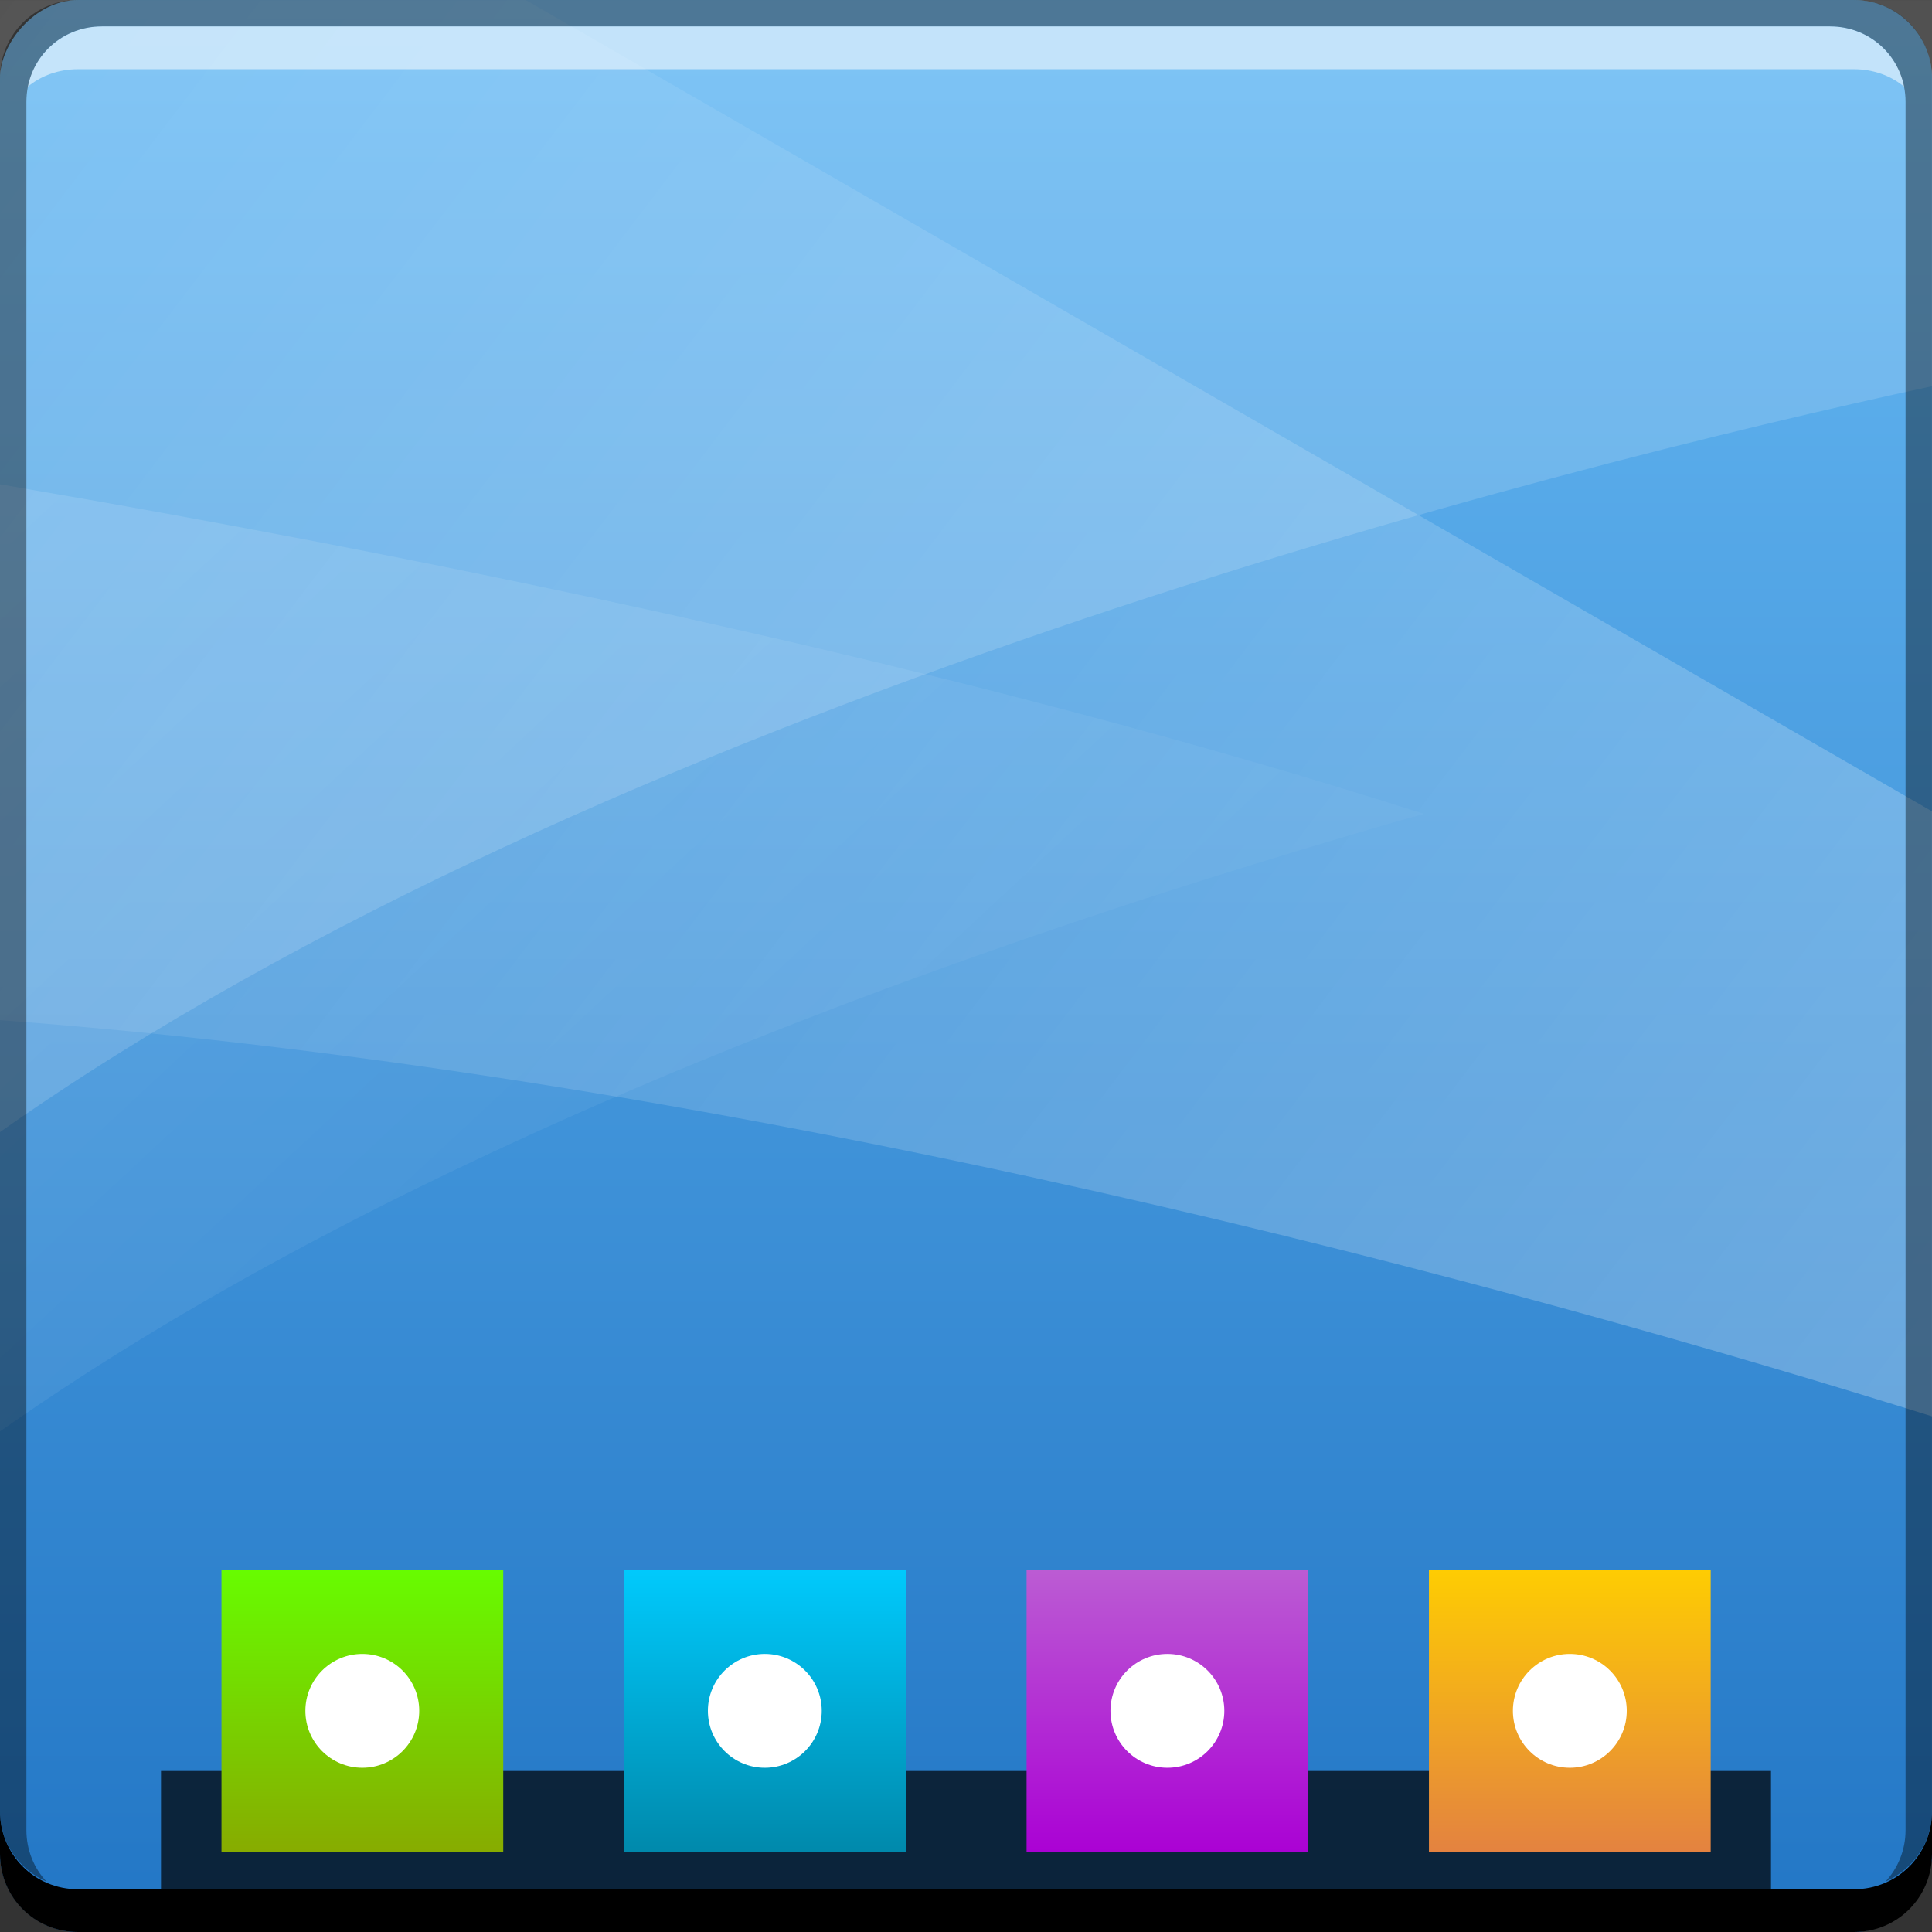 <?xml version="1.0" encoding="UTF-8" standalone="no"?>
<!-- Created with Inkscape (http://www.inkscape.org/) -->

<svg
   xmlns:dc="http://purl.org/dc/elements/1.1/"
   xmlns:cc="http://creativecommons.org/ns#"
   xmlns:rdf="http://www.w3.org/1999/02/22-rdf-syntax-ns#"
   xmlns:svg="http://www.w3.org/2000/svg"
   xmlns="http://www.w3.org/2000/svg"
   xmlns:xlink="http://www.w3.org/1999/xlink"
   xmlns:sodipodi="http://sodipodi.sourceforge.net/DTD/sodipodi-0.dtd"
   xmlns:inkscape="http://www.inkscape.org/namespaces/inkscape"
   width="48"
   height="48"
   id="svg2"
   version="1.1"
   inkscape:version="0.48+devel r12487"
   sodipodi:docname="awn-settings.svg">
  <rect width="100%" height="100%" fill="#333333" stroke="none"/>
  <defs
     id="defs4">
    <linearGradient
       id="linearGradient3700-46-1-4">
      <stop
         offset="0"
         style="stop-color:#2276c5;stop-opacity:1"
         id="stop3702-4-1-6" />
      <stop
         offset="1"
         style="stop-color:#68baf4;stop-opacity:1"
         id="stop3704-2-4-4" />
    </linearGradient>
    <linearGradient
       inkscape:collect="always"
       xlink:href="#linearGradient1378"
       id="linearGradient1365"
       x1="274.547"
       y1="698.575"
       x2="302.722"
       y2="728.879"
       gradientUnits="userSpaceOnUse"
       gradientTransform="translate(-264.571,304.573)" />
    <linearGradient
       inkscape:collect="always"
       id="linearGradient1378">
      <stop
         style="stop-color:#ffffff;stop-opacity:0.266"
         offset="0"
         id="stop1380" />
      <stop
         style="stop-color:#ffffff;stop-opacity:0;"
         offset="1"
         id="stop1382" />
    </linearGradient>
    <linearGradient
       inkscape:collect="always"
       xlink:href="#linearGradient1378"
       id="linearGradient1384"
       x1="310.041"
       y1="733.651"
       x2="260.494"
       y2="695.972"
       gradientUnits="userSpaceOnUse"
       gradientTransform="matrix(1.062,0,0,1.062,-280.032,261.31)" />
    <linearGradient
       inkscape:collect="always"
       xlink:href="#linearGradient1271-4"
       id="linearGradient1265"
       gradientUnits="userSpaceOnUse"
       x1="7.366"
       y1="45.054"
       x2="7.366"
       y2="39.786"
       gradientTransform="translate(275.178,699.791)" />
    <linearGradient
       id="linearGradient1271-4">
      <stop
         id="stop1273-2"
         offset="0"
         style="stop-color:#88aa00;stop-opacity:1" />
      <stop
         id="stop1275-7"
         offset="1"
         style="stop-color:#66ff00;stop-opacity:1" />
    </linearGradient>
    <linearGradient
       inkscape:collect="always"
       xlink:href="#linearGradient1293-8"
       id="linearGradient1285"
       gradientUnits="userSpaceOnUse"
       gradientTransform="translate(284.821,699.791)"
       x1="7.366"
       y1="45.054"
       x2="7.366"
       y2="39.786" />
    <linearGradient
       id="linearGradient1293-8">
      <stop
         style="stop-color:#0088aa;stop-opacity:1"
         offset="0"
         id="stop1295-8" />
      <stop
         style="stop-color:#00ccff;stop-opacity:1"
         offset="1"
         id="stop1297-6" />
    </linearGradient>
    <linearGradient
       inkscape:collect="always"
       xlink:href="#linearGradient1299-1"
       id="linearGradient1291"
       gradientUnits="userSpaceOnUse"
       gradientTransform="translate(296.785,699.791)"
       x1="7.366"
       y1="45.054"
       x2="7.366"
       y2="39.786" />
    <linearGradient
       id="linearGradient1299-1">
      <stop
         style="stop-color:#aa00d4;stop-opacity:1"
         offset="0"
         id="stop1301-1" />
      <stop
         style="stop-color:#bc5fd3;stop-opacity:1"
         offset="1"
         id="stop1303-5" />
    </linearGradient>
    <linearGradient
       inkscape:collect="always"
       xlink:href="#linearGradient1233-8"
       id="linearGradient1231"
       x1="7.366"
       y1="45.054"
       x2="7.366"
       y2="39.786"
       gradientUnits="userSpaceOnUse" />
    <linearGradient
       id="linearGradient1233-8">
      <stop
         style="stop-color:#e38141;stop-opacity:1"
         offset="0"
         id="stop1235-6" />
      <stop
         style="stop-color:#ffcf00;stop-opacity:1"
         offset="1"
         id="stop1237-5" />
    </linearGradient>
    <linearGradient
       y2="-1004.769"
       x2="-13.025"
       y1="-1052.863"
       x1="-13.025"
       gradientTransform="translate(47.546,0.287)"
       gradientUnits="userSpaceOnUse"
       id="linearGradient4959"
       xlink:href="#linearGradient3700-46-1-4"
       inkscape:collect="always" />
  </defs>
  <sodipodi:namedview
     id="base"
     pagecolor="#ffffff"
     bordercolor="#666666"
     borderopacity="1.0"
     inkscape:pageopacity="0.0"
     inkscape:pageshadow="2"
     inkscape:zoom="2.9941553"
     inkscape:cx="32.803244"
     inkscape:cy="29.487777"
     inkscape:document-units="px"
     inkscape:current-layer="layer1"
     showgrid="false"
     inkscape:window-width="1366"
     inkscape:window-height="718"
     inkscape:window-x="0"
     inkscape:window-y="30"
     inkscape:window-maximized="1" />
  <g
     inkscape:label="Capa 1"
     inkscape:groupmode="layer"
     id="layer1"
     transform="translate(0,-1004.362)">
    <rect
       style="fill:url(#linearGradient4959);fill-opacity:1;stroke:none"
       id="rect2991-1-7"
       width="48"
       height="48"
       x="4.8928832e-06"
       y="-1052.362"
       ry="1.945"
       transform="scale(1,-1)" />
    <path
       inkscape:connector-curvature="0"
       style="fill:#000000;fill-opacity:0.706;stroke:none"
       d="m 4,1048.362 0,4 40,0 0,-4 L 4,1048.362 Z"
       id="path4818" />
    <path
       style="opacity:0.5;fill:url(#linearGradient1365);fill-opacity:1;stroke:none"
       d="m 1.071167e-7,1016.395 0,23.531 C 10.235,1032.716 24.387,1027.708 35.375,1024.582 24.041,1020.952 10.868,1018.25 1.071167e-7,1016.395 Z"
       id="path1357"
       inkscape:connector-curvature="0" />
    <path
       style="fill:#ffffff;fill-opacity:0.152;stroke:none"
       d="m 1.071167e-7,1004.363 0,28.125 C 15.026,1021.904 38.513,1016.011 48,1013.957 l 0,-9.594 L 1.071167e-7,1004.363 Z"
       id="rect1340"
       inkscape:connector-curvature="0" />
    <path
       style="fill:url(#linearGradient1384);fill-opacity:1;stroke:none"
       d="m 1.071167e-7,1004.363 0,25.344 C 18.844,1031.113 37.999,1036.42 48,1039.551 L 48,1024.52 13.062,1004.363 1.071167e-7,1004.363 Z"
       id="path1376"
       inkscape:connector-curvature="0" />
    <g
       id="g1313"
       transform="matrix(1.4,0,0,1.4,-386.496,7.714)">
      <rect
         style="fill:url(#linearGradient1265);fill-opacity:1;stroke:none"
         id="rect1255"
         width="5"
         height="5"
         x="279.999"
         y="739.755" />
      <path
         sodipodi:type="arc"
         style="fill:#ffffff;fill-opacity:1;stroke:none"
         id="path1279"
         sodipodi:cx="10.259361"
         sodipodi:cy="42.728268"
         sodipodi:rx="1.5467961"
         sodipodi:ry="1.5467961"
         d="m 11.806,42.728 c 0,0.854 -0.693,1.547 -1.547,1.547 -0.854,0 -1.547,-0.693 -1.547,-1.547 0,-0.854 0.693,-1.547 1.547,-1.547 C 11.114,41.181 11.806,41.874 11.806,42.728 Z"
         transform="matrix(0.653,0,0,0.653,275.799,714.351)" />
    </g>
    <g
       id="g1309"
       transform="matrix(1.4,0,0,1.4,-389.996,7.714)">
      <rect
         y="739.755"
         x="289.642"
         height="5"
         width="5"
         id="rect1281"
         style="fill:url(#linearGradient1285);fill-opacity:1;stroke:none" />
      <path
         transform="matrix(0.653,0,0,0.653,285.442,714.351)"
         d="m 11.806,42.728 c 0,0.854 -0.693,1.547 -1.547,1.547 -0.854,0 -1.547,-0.693 -1.547,-1.547 0,-0.854 0.693,-1.547 1.547,-1.547 C 11.114,41.181 11.806,41.874 11.806,42.728 Z"
         sodipodi:ry="1.5467961"
         sodipodi:rx="1.5467961"
         sodipodi:cy="42.728268"
         sodipodi:cx="10.259361"
         id="path1283"
         style="fill:#ffffff;fill-opacity:1;stroke:none"
         sodipodi:type="arc" />
    </g>
    <g
       id="g1305"
       transform="matrix(1.4,0,0,1.4,-396.745,7.714)">
      <rect
         style="fill:url(#linearGradient1291);fill-opacity:1;stroke:none"
         id="rect1287"
         width="5"
         height="5"
         x="301.607"
         y="739.755" />
      <path
         sodipodi:type="arc"
         style="fill:#ffffff;fill-opacity:1;stroke:none"
         id="path1289"
         sodipodi:cx="10.259361"
         sodipodi:cy="42.728268"
         sodipodi:rx="1.5467961"
         sodipodi:ry="1.5467961"
         d="m 11.806,42.728 c 0,0.854 -0.693,1.547 -1.547,1.547 -0.854,0 -1.547,-0.693 -1.547,-1.547 0,-0.854 0.693,-1.547 1.547,-1.547 C 11.114,41.181 11.806,41.874 11.806,42.728 Z"
         transform="matrix(0.653,0,0,0.653,297.407,714.351)" />
    </g>
    <g
       id="g1317"
       transform="matrix(1.4,0,0,1.4,-341.647,7.714)">
      <rect
         transform="translate(264.571,699.791)"
         y="39.964"
         x="4.821"
         height="5"
         width="5"
         id="rect1223"
         style="fill:url(#linearGradient1231);fill-opacity:1;stroke:none" />
      <path
         transform="matrix(0.653,0,0,0.653,265.193,714.351)"
         d="m 11.806,42.728 c 0,0.854 -0.693,1.547 -1.547,1.547 -0.854,0 -1.547,-0.693 -1.547,-1.547 0,-0.854 0.693,-1.547 1.547,-1.547 C 11.114,41.181 11.806,41.874 11.806,42.728 Z"
         sodipodi:ry="1.5467961"
         sodipodi:rx="1.5467961"
         sodipodi:cy="42.728268"
         sodipodi:cx="10.259361"
         id="path1277"
         style="fill:#ffffff;fill-opacity:1;stroke:none"
         sodipodi:type="arc" />
    </g>
    <path
       inkscape:connector-curvature="0"
       style="fill:#000000;fill-opacity:1;stroke:none"
       d="m -4.8928833e-6,1049.362 0,1.062 c 0,1.077 0.86,1.938 1.937,1.938 l 44.125,0 c 1.077,0 1.938,-0.86 1.938,-1.938 l 0,-1.062 c 0,1.077 -0.86,1.938 -1.938,1.938 l -44.125,0 C 0.86,1051.3 -4.8928833e-6,1050.439 -4.8928833e-6,1049.362 Z"
       id="rect846-4" />
    <path
       inkscape:connector-curvature="0"
       style="fill:#ffffff;fill-opacity:0.537;stroke:none"
       d="m 2.531,1005.019 c -0.917,0 -1.671,0.639 -1.844,1.5 0.336,-0.28 0.775,-0.438 1.25,-0.438 l 44.125,0 c 0.475,0 0.914,0.158 1.25,0.438 -0.173,-0.861 -0.927,-1.5 -1.844,-1.5 L 2.531,1005.019 Z"
       id="path7515-8" />
    <path
       inkscape:connector-curvature="0"
       style="fill:#000000;fill-opacity:0.392;stroke:none"
       d="m 1.937,1004.362 c -1.077,0 -1.937,0.86 -1.937,1.938 l 0,43.062 c 0,0.793 0.48,1.449 1.156,1.75 -0.309,-0.333 -0.5,-0.782 -0.5,-1.281 l 0,-42.938 c 0,-1.048 0.827,-1.875 1.875,-1.875 l 42.937,0 c 1.048,0 1.875,0.827 1.875,1.875 l 0,42.938 c 0,0.499 -0.191,0.948 -0.5,1.281 0.676,-0.301 1.156,-0.957 1.156,-1.75 l 0,-43.062 c 0,-1.077 -0.86,-1.938 -1.938,-1.938 L 1.937,1004.362 Z"
       id="rect4280-4" />
  </g>
</svg>
